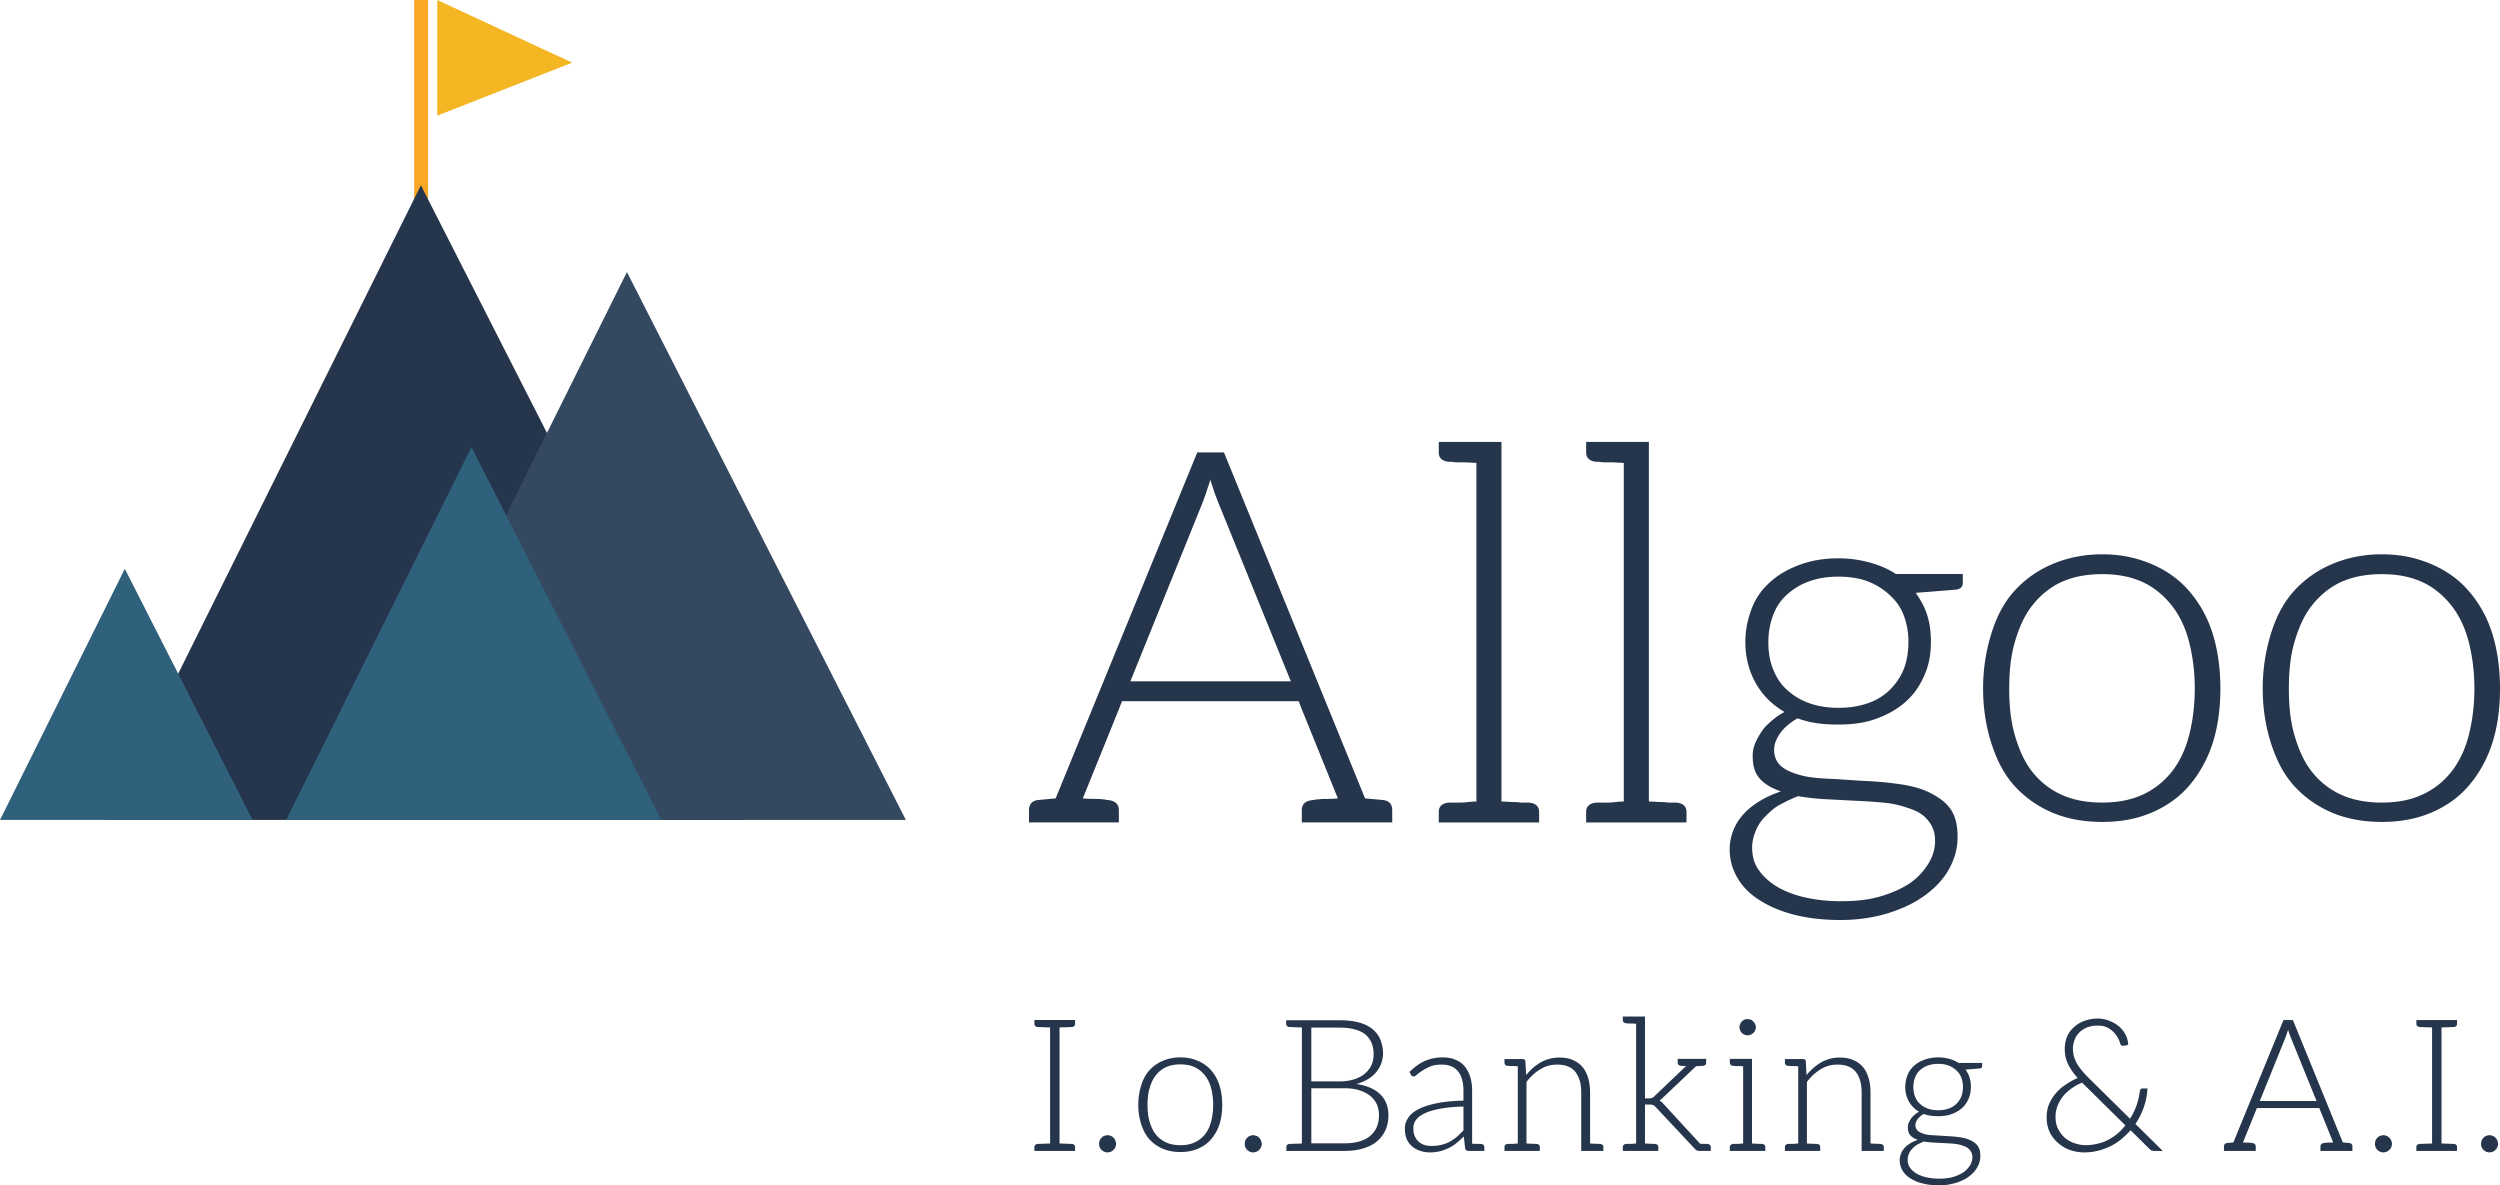 <svg xmlns="http://www.w3.org/2000/svg" width="312" height="147.926" viewBox="0 0 312 147.926"><path fill="#25354B" d="M173.75 101.139v1.5h-11.285v-1.5c0-.848.522-1.239 1.501-1.304.065 0 .195-.065.391-.065s.522-.065.979-.065c.457 0 .979 0 1.631-.064L162.4 88.354l-.326-.848h-22.047l-.326.848-4.566 11.285c.652.064 1.239.064 1.696.064s.717.065.914.065c.195 0 .326.065.391.065.979.065 1.5.457 1.5 1.304v1.5h-11.219v-1.5c0-.782.392-1.239 1.239-1.304l2.088-.195 17.677-43.182h3.327l17.611 43.182 2.152.195c.847.067 1.239.524 1.239 1.306m-32.68-16.111h20.025l-9.132-22.504c-.13-.392-.326-.783-.456-1.239-.131-.457-.327-.913-.457-1.435-.13.521-.326.978-.457 1.435-.13.457-.326.913-.457 1.305l-9.066 22.438zm51.01 16.307v1.305h-12.523v-1.305c0-.717.456-1.108 1.305-1.174h1.5c.521 0 1.174-.131 1.892-.131V57.763c-.587 0-1.109-.065-1.565-.065h-.979c-.196 0-.392-.065-.522-.065h-.325c-.849-.065-1.305-.457-1.305-1.174v-1.304h7.827v44.876c.587 0 1.108.066 1.565.066s.783.065.979.065h.847c.848.065 1.304.456 1.304 1.173m18.395 0v1.305h-12.524v-1.305c0-.717.457-1.108 1.305-1.174h1.5c.522 0 1.175-.131 1.892-.131V57.763c-.587 0-1.108-.065-1.565-.065h-.978c-.196 0-.392-.065-.522-.065h-.326c-.848-.065-1.305-.457-1.305-1.174v-1.304h7.827v44.876c.588 0 1.109.066 1.566.066.456 0 .782.065.978.065h.848c.847.065 1.304.456 1.304 1.173m58.083-30.919c1.826.783 3.393 1.892 4.631 3.327 1.239 1.435 2.283 3.196 2.936 5.283s.979 4.371.979 6.915-.326 4.827-.979 6.849c-.652 2.022-1.696 3.849-2.936 5.284-1.238 1.435-2.805 2.544-4.631 3.327s-3.849 1.174-6.196 1.174c-2.349 0-4.436-.391-6.262-1.174a13.392 13.392 0 0 1-4.697-3.327c-1.304-1.435-2.218-3.261-2.869-5.284-.653-2.022-1.044-4.305-1.044-6.849s.391-4.827 1.044-6.915c.651-2.087 1.565-3.848 2.869-5.283a13.401 13.401 0 0 1 4.697-3.327c1.826-.783 3.913-1.239 6.262-1.239 2.347 0 4.369.456 6.196 1.239m-1.174 28.766c1.435-.652 2.674-1.631 3.652-2.87s1.696-2.739 2.152-4.5c.457-1.761.718-3.718.718-5.871s-.261-4.11-.718-5.871c-.456-1.761-1.174-3.262-2.152-4.501s-2.218-2.283-3.652-2.935c-1.436-.652-3.066-.979-5.022-.979-1.957 0-3.653.326-5.088.979-1.436.652-2.675 1.696-3.653 2.935s-1.63 2.74-2.152 4.501c-.521 1.761-.718 3.718-.718 5.871s.196 4.109.718 5.871c.522 1.761 1.174 3.261 2.152 4.5s2.218 2.218 3.653 2.87c1.435.652 3.131.979 5.088.979 1.955-.001 3.586-.327 5.022-.979m36.071-28.766c1.827.783 3.393 1.892 4.632 3.327a14.825 14.825 0 0 1 2.935 5.283c.652 2.087.979 4.371.979 6.915s-.326 4.827-.979 6.849c-.651 2.022-1.696 3.849-2.935 5.284-1.239 1.435-2.805 2.544-4.632 3.327-1.826.783-3.848 1.174-6.196 1.174s-4.436-.391-6.262-1.174-3.392-1.892-4.696-3.327-2.218-3.261-2.87-5.284c-.652-2.022-1.044-4.305-1.044-6.849s.392-4.827 1.044-6.915 1.565-3.848 2.87-5.283 2.87-2.544 4.696-3.327 3.913-1.239 6.262-1.239 4.37.456 6.196 1.239m-1.174 28.766a9.79 9.79 0 0 0 3.652-2.87c.979-1.239 1.696-2.739 2.153-4.5.456-1.761.718-3.718.718-5.871s-.262-4.11-.718-5.871c-.457-1.761-1.175-3.262-2.153-4.501-.978-1.239-2.217-2.283-3.652-2.935-1.435-.652-3.065-.979-5.022-.979s-3.652.326-5.088.979c-1.435.652-2.674 1.696-3.652 2.935s-1.631 2.74-2.153 4.501c-.521 1.761-.717 3.718-.717 5.871s.195 4.109.717 5.871c.522 1.761 1.175 3.261 2.153 4.5s2.218 2.218 3.652 2.87c1.436.652 3.131.979 5.088.979s3.588-.327 5.022-.979m-68.935-28.978c1.175.326 2.283.783 3.262 1.435h8.35v1.109c0 .522-.327.783-.913.848l-4.958.391c.587.848 1.109 1.761 1.436 2.805.325 1.043.456 2.152.456 3.326 0 1.565-.261 2.936-.848 4.24-.587 1.305-1.305 2.348-2.349 3.262-1.043.913-2.218 1.565-3.652 2.087-1.435.521-3 .718-4.696.718-1.892 0-3.588-.196-5.088-.783-.913.522-1.631 1.109-2.152 1.826-.522.718-.783 1.436-.783 2.087 0 .914.326 1.631.979 2.152.652.522 1.565.848 2.609 1.109s2.283.327 3.652.392c1.37.065 2.805.196 4.24.261s2.805.195 4.174.391c1.37.196 2.675.521 3.719 1.043 1.043.522 1.957 1.109 2.608 2.022.653.913.914 2.087.914 3.522 0 1.37-.326 2.609-.979 3.848s-1.631 2.349-2.936 3.327c-1.305.978-2.739 1.695-4.566 2.282-1.826.587-3.913.913-6.131.913-2.283 0-4.305-.261-6.001-.717-1.696-.457-3.131-1.109-4.305-1.892-1.175-.783-2.022-1.696-2.609-2.74a6.958 6.958 0 0 1-.913-3.392 6.5 6.5 0 0 1 1.695-4.436c1.109-1.239 2.74-2.218 4.697-2.87-1.109-.392-1.957-.849-2.609-1.566s-.914-1.63-.914-2.87c0-.457.065-.913.262-1.435.195-.522.456-.979.783-1.5.325-.522.717-.914 1.238-1.37.522-.457 1.044-.848 1.696-1.174-1.565-.913-2.739-2.087-3.588-3.587-.848-1.5-1.304-3.196-1.304-5.153 0-1.565.326-3 .848-4.305s1.305-2.348 2.348-3.262c1.044-.913 2.218-1.565 3.653-2.087 1.435-.522 3-.783 4.762-.783a14.69 14.69 0 0 1 3.913.526m7.305 32.222c-.521-.652-1.174-1.109-2.087-1.435-.913-.326-1.957-.652-3.131-.783-1.175-.13-2.349-.196-3.653-.261s-2.479-.13-3.783-.196-2.479-.195-3.587-.391c-.848.326-1.631.717-2.349 1.109-.718.391-1.239.913-1.761 1.435a5.242 5.242 0 0 0-1.175 1.762c-.261.652-.456 1.304-.456 2.087 0 .979.195 1.892.718 2.674.521.783 1.239 1.5 2.152 2.087s2.152 1.109 3.522 1.435c1.369.326 2.935.522 4.696.522 1.631 0 3.196-.131 4.631-.522s2.674-.913 3.718-1.565 1.892-1.565 2.479-2.479c.588-.913.914-1.891.914-3 .001-1.044-.325-1.826-.848-2.479M233.15 87.75c1.108-.391 2.022-.979 2.739-1.696.718-.717 1.305-1.565 1.696-2.544s.587-2.153.587-3.392-.195-2.283-.587-3.326c-.392-1.044-.979-1.827-1.762-2.544a8.394 8.394 0 0 0-2.739-1.696c-1.044-.391-2.283-.587-3.652-.587-1.37 0-2.544.196-3.653.587a8.113 8.113 0 0 0-2.805 1.696c-.782.717-1.305 1.5-1.695 2.544-.392 1.043-.588 2.152-.588 3.392s.196 2.348.588 3.327c.391.979.913 1.827 1.695 2.544a8.08 8.08 0 0 0 2.805 1.696c1.109.391 2.283.587 3.653.587 1.37-.001 2.609-.197 3.718-.588"/><path fill="#FAA626" d="M51.688 0h1.739v27.829h-1.739z"/><path fill="#F4B723" d="M71.407 7.819l-16.838 6.615V0z"/><path fill="#25354B" d="M13.165 102.33l39.363-79.208 40.323 79.208z"/><path fill="#2F607C" d="M0 102.33l15.576-31.341 15.955 31.341z"/><path fill="#344960" d="M44.257 102.33l33.984-68.381 34.812 68.381z"/><path fill="#2F607C" d="M35.71 102.33l23.127-46.537 23.692 46.537z"/><path fill="#25354B" d="M133.5 128.177c-.115 0-.277.023-.507.023-.231 0-.485.022-.762.022v14.489c.277 0 .531.022.762.022.23 0 .392.023.507.023h.23c.3.023.438.161.438.415v.462h-5.075v-.462c0-.254.161-.392.461-.415h.23c.116 0 .277-.023.508-.023s.485-.022.761-.022v-14.489c-.276 0-.531-.022-.761-.022s-.392-.023-.508-.023h-.23c-.3-.022-.461-.161-.461-.415v-.462h5.075v.462c0 .254-.138.393-.438.415h-.23zm3.737 14.166a.918.918 0 0 1 .23-.347c.092-.092.185-.185.323-.23.139-.046.277-.093.438-.093.138 0 .277.047.416.093.138.046.23.139.323.23a.918.918 0 0 1 .23.347c.046.138.092.276.092.415 0 .161-.046.276-.092.415-.046.139-.138.23-.23.323-.093.092-.185.185-.323.23-.139.046-.277.092-.416.092-.3 0-.554-.114-.761-.322a.973.973 0 0 1-.3-.738c.001-.139.024-.278.07-.415m12.274-9.944c.646.276 1.199.668 1.638 1.176s.808 1.131 1.038 1.869c.231.738.347 1.546.347 2.445 0 .9-.116 1.707-.347 2.422-.23.716-.6 1.361-1.038 1.869s-.992.9-1.638 1.177c-.646.277-1.361.415-2.192.415s-1.569-.138-2.215-.415a4.718 4.718 0 0 1-1.661-1.177c-.462-.508-.785-1.153-1.016-1.869a7.866 7.866 0 0 1-.369-2.422c0-.899.139-1.707.369-2.445.231-.738.554-1.361 1.016-1.869a4.728 4.728 0 0 1 1.661-1.176c.646-.277 1.384-.439 2.215-.439s1.546.162 2.192.439m-.416 10.174c.507-.23.946-.577 1.292-1.016.346-.438.6-.969.761-1.592.162-.623.254-1.314.254-2.076s-.092-1.453-.254-2.076c-.161-.623-.415-1.154-.761-1.592a3.53 3.53 0 0 0-1.292-1.038c-.507-.231-1.084-.347-1.776-.347s-1.292.115-1.799.347c-.508.23-.946.6-1.292 1.038-.346.438-.576.969-.761 1.592s-.254 1.314-.254 2.076.07 1.453.254 2.076.415 1.154.761 1.592c.347.438.785.785 1.292 1.016.507.23 1.107.346 1.799.346s1.269-.115 1.776-.346m6.321-.23a.93.93 0 0 1 .23-.347c.093-.092.185-.185.323-.23s.276-.093.438-.093c.139 0 .276.047.415.093s.23.139.323.23a.906.906 0 0 1 .23.347c.046.138.093.276.093.415 0 .161-.047.276-.093.415s-.139.23-.23.323c-.093.092-.185.185-.323.23s-.276.092-.415.092c-.3 0-.554-.114-.762-.322a.977.977 0 0 1-.3-.738 1.36 1.36 0 0 1 .071-.415m17.856-3.161c0 .692-.115 1.315-.369 1.868a4.044 4.044 0 0 1-1.084 1.408c-.462.392-1.038.669-1.73.876-.692.208-1.453.301-2.33.301h-7.221v-.462c0-.254.139-.393.438-.415h.23c.116 0 .277-.023.508-.023s.484-.022.762-.022v-14.489c-.277 0-.531-.022-.762-.022s-.392-.023-.508-.023h-.23c-.3-.022-.461-.161-.461-.415v-.438h6.645c.923 0 1.729.093 2.422.277s1.246.461 1.685.807c.438.369.784.808.992 1.315.207.508.346 1.107.346 1.753 0 .439-.092.854-.23 1.246s-.369.762-.646 1.107c-.276.346-.646.623-1.061.877a5.135 5.135 0 0 1-1.408.576c1.292.186 2.284.601 2.977 1.27s1.035 1.543 1.035 2.628m-9.62-4.222h3.529c.762 0 1.407-.115 1.938-.301.531-.184.97-.438 1.315-.761.347-.323.601-.669.762-1.062.161-.392.23-.83.23-1.246 0-1.106-.346-1.914-1.038-2.491-.692-.554-1.776-.854-3.229-.854h-3.507v6.715zm8.444 4.199c0-.508-.115-.992-.3-1.408a3.064 3.064 0 0 0-.854-1.038 4.435 4.435 0 0 0-1.361-.669c-.53-.161-1.13-.23-1.822-.23h-4.106v6.875h4.083c1.431 0 2.515-.3 3.253-.923s1.107-1.477 1.107-2.607m13.149 4.014v.462h-1.959c-.231 0-.393-.116-.438-.323l-.162-1.477c-.323.3-.622.577-.923.83a5.013 5.013 0 0 1-.992.623c-.346.162-.691.3-1.084.393-.393.092-.83.139-1.292.139a3.75 3.75 0 0 1-1.13-.185 2.931 2.931 0 0 1-.992-.531 2.733 2.733 0 0 1-.692-.899c-.161-.369-.254-.831-.254-1.361 0-.484.139-.923.415-1.338.277-.416.692-.785 1.292-1.084.601-.301 1.361-.555 2.284-.738.923-.186 2.03-.301 3.322-.323v-1.2c0-1.062-.207-1.868-.669-2.445s-1.153-.854-2.054-.854c-.554 0-1.015.069-1.407.23-.392.161-.692.323-.969.508s-.508.323-.669.484c-.162.162-.323.254-.438.254a.359.359 0 0 1-.346-.207l-.185-.347c.6-.6 1.223-1.062 1.892-1.361s1.407-.461 2.237-.461c.623 0 1.154.092 1.615.3.462.185.854.461 1.154.83.3.369.53.808.691 1.338.162.531.23 1.085.23 1.73v6.575c.186 0 .369.023.531.023h.53c.301.023.462.161.462.415m-2.606-5.075c-1.084.022-2.03.115-2.814.253-.784.139-1.431.323-1.938.555-.507.23-.876.484-1.13.807a1.731 1.731 0 0 0-.369 1.107c0 .393.046.715.185.992a1.923 1.923 0 0 0 1.223 1.085c.276.092.577.114.877.114.438 0 .854-.045 1.223-.138.369-.092.715-.208 1.038-.393s.623-.392.899-.622c.277-.231.53-.508.808-.785v-2.975zm17.464 5.075v.462h-2.768v-7.337c0-1.084-.254-1.915-.738-2.537-.484-.601-1.246-.9-2.261-.9-.762 0-1.453.185-2.1.576a6.24 6.24 0 0 0-1.73 1.593v7.683c.208 0 .415.022.577.022.161 0 .276.023.346.023h.3c.3.023.438.161.438.415v.462h-4.406v-.462c0-.254.139-.392.438-.415h.53c.185 0 .415-.046.692-.046v-9.645c-.208 0-.415-.022-.577-.022h-.346c-.069 0-.115-.022-.162-.022h-.138c-.3-.023-.438-.162-.438-.416v-.438h2.261c.208 0 .323.093.346.277l.093 1.729a6.637 6.637 0 0 1 1.822-1.592 4.674 4.674 0 0 1 2.33-.6c.623 0 1.177.093 1.661.301.485.207.877.483 1.2.853s.554.831.715 1.362c.162.53.254 1.13.254 1.799v6.414c.208 0 .393.022.554.022.162 0 .277.023.347.023h.3c.298.024.46.162.46.416m13.403 0v.462h-1.476c-.115 0-.184-.023-.276-.069s-.161-.115-.254-.208l-4.821-5.146c-.139-.138-.254-.253-.369-.299-.116-.047-.277-.07-.508-.07h-.508v4.869c.208 0 .393.022.554.022.162 0 .277.023.346.023h.301c.3.023.461.161.461.415v.462h-4.429v-.462c0-.254.162-.392.462-.415h.531c.185 0 .415-.046.669-.046v-14.95c-.207 0-.392-.023-.554-.023h-.346c-.069 0-.139-.023-.185-.023h-.115c-.3-.022-.462-.161-.462-.415v-.438h2.768v10.22h.531c.115 0 .207-.022.3-.046a.769.769 0 0 0 .323-.207l3.968-3.784c-.369-.022-.554-.022-.577-.022-.3-.023-.461-.162-.461-.416v-.461h3.553v.461c0 .254-.139.393-.438.416h-.161c-.093 0-.186.022-.301.022s-.23.022-.369.022l-4.105 3.899c-.07.069-.162.138-.231.208-.069.068-.138.139-.23.185.115.069.23.114.323.208.092.092.161.184.254.275l4.498 4.892c.139 0 .277.023.393.023h.484c.296.024.457.162.457.416m6.806 0v.461h-4.429v-.461c0-.254.161-.392.462-.415h.531c.185 0 .415-.046.669-.046v-9.645c-.207 0-.393-.022-.554-.022h-.346c-.069 0-.139-.022-.185-.022h-.115c-.301-.023-.462-.162-.462-.416v-.461h2.768v10.566c.208 0 .393.022.554.022s.276.023.347.023h.299c.299.024.461.162.461.416m-3.138-14.58c-.046-.116-.092-.254-.092-.393s.046-.277.092-.393a.968.968 0 0 1 .208-.322c.092-.093.208-.186.323-.231s.254-.069.392-.069c.139 0 .276.023.393.069.115.046.23.139.323.231.092.092.184.207.23.322.046.139.092.254.092.393s-.046.276-.092.393a1.083 1.083 0 0 1-.23.322.982.982 0 0 1-.323.208 1.094 1.094 0 0 1-.393.092c-.138 0-.276-.046-.392-.092s-.231-.116-.323-.208a.978.978 0 0 1-.208-.322m17.926 14.58v.462h-2.768v-7.337c0-1.084-.254-1.915-.738-2.537-.484-.601-1.246-.9-2.261-.9-.762 0-1.453.185-2.1.576a6.24 6.24 0 0 0-1.73 1.593v7.683c.208 0 .416.022.577.022s.276.023.347.023h.299c.301.023.438.161.438.415v.462h-4.406v-.462c0-.254.139-.392.438-.415h.53c.185 0 .415-.046.692-.046v-9.645c-.207 0-.416-.022-.576-.022h-.347c-.069 0-.115-.022-.161-.022h-.139c-.3-.023-.438-.162-.438-.416v-.438h2.261c.208 0 .323.093.346.277l.093 1.729a6.626 6.626 0 0 1 1.823-1.592 4.668 4.668 0 0 1 2.329-.6c.623 0 1.177.093 1.661.301.484.207.877.483 1.2.853s.554.831.715 1.362c.162.53.254 1.13.254 1.799v6.414c.208 0 .393.022.554.022.162 0 .277.023.347.023h.299c.299.024.461.162.461.416m8.167-11.027a3.96 3.96 0 0 1 1.153.507h2.953v.393c0 .185-.115.276-.323.3l-1.753.139c.208.3.393.623.507.992.116.369.162.762.162 1.176 0 .554-.092 1.039-.3 1.5a3.221 3.221 0 0 1-.831 1.154c-.369.322-.784.553-1.292.738-.507.184-1.061.253-1.661.253-.669 0-1.269-.069-1.799-.276-.323.185-.577.392-.762.646s-.276.508-.276.738c0 .323.115.577.346.762s.554.3.923.392c.369.093.807.115 1.292.139.484.023.992.069 1.5.092.507.023.991.07 1.477.139.484.069.945.185 1.314.369s.692.393.923.716.323.738.323 1.246c0 .483-.115.923-.346 1.36-.231.438-.577.831-1.039 1.177-.461.347-.969.6-1.614.808a7.155 7.155 0 0 1-2.169.323 8.261 8.261 0 0 1-2.123-.254 5.145 5.145 0 0 1-1.522-.669 2.833 2.833 0 0 1-.923-.969 2.47 2.47 0 0 1-.323-1.2c0-.6.208-1.13.6-1.569.393-.438.97-.784 1.662-1.015-.393-.139-.692-.3-.923-.554-.231-.254-.323-.576-.323-1.015 0-.162.023-.323.092-.508s.162-.347.277-.53c.115-.186.254-.324.438-.485s.369-.3.6-.415a3.352 3.352 0 0 1-1.27-1.27 3.627 3.627 0 0 1-.461-1.822c0-.553.115-1.061.3-1.521.185-.462.462-.831.831-1.154s.784-.554 1.291-.738a4.866 4.866 0 0 1 1.685-.276c.507-.004.969.065 1.384.181m2.584 11.396a1.59 1.59 0 0 0-.738-.508c-.323-.115-.692-.23-1.107-.276s-.831-.069-1.292-.093c-.462-.022-.877-.046-1.338-.068-.462-.023-.877-.07-1.27-.139-.3.115-.576.254-.83.392-.254.139-.438.323-.623.508s-.323.393-.416.623c-.092.23-.161.462-.161.738 0 .346.069.669.254.946a2.6 2.6 0 0 0 .762.738c.323.207.761.392 1.246.507a7.181 7.181 0 0 0 1.661.185c.576 0 1.13-.046 1.638-.185a4.843 4.843 0 0 0 1.315-.554 2.88 2.88 0 0 0 .876-.876c.208-.323.323-.669.323-1.062a1.349 1.349 0 0 0-.3-.876m-2.654-5.191c.393-.139.715-.346.969-.6s.462-.553.601-.899c.138-.346.207-.762.207-1.2a3.24 3.24 0 0 0-.207-1.176 2.276 2.276 0 0 0-.623-.9c-.277-.254-.601-.461-.97-.6s-.807-.208-1.292-.208c-.484 0-.899.069-1.292.208s-.715.346-.991.6a2.219 2.219 0 0 0-.601.9 3.37 3.37 0 0 0-.207 1.199c0 .438.069.831.207 1.177.139.347.323.646.601.899.276.254.599.461.991.6s.808.208 1.292.208c.485 0 .923-.07 1.315-.208m20.048-10.958c.461.185.877.415 1.223.715s.6.646.808 1.038c.208.393.3.808.323 1.246-.115.023-.185.047-.277.069-.185.046-.323.046-.415.046a.267.267 0 0 1-.185-.068c-.046-.047-.093-.093-.115-.186a2.74 2.74 0 0 0-.277-.691c-.139-.254-.3-.508-.53-.738s-.508-.438-.831-.6c-.346-.162-.715-.231-1.176-.231-.462 0-.9.069-1.27.208a2.972 2.972 0 0 0-.969.6 2.523 2.523 0 0 0-.623.923c-.139.347-.23.738-.23 1.153 0 .623.161 1.246.484 1.822.323.577.83 1.178 1.5 1.846l5.145 5.076a8.503 8.503 0 0 0 .83-1.73 8.45 8.45 0 0 0 .393-1.73c.023-.092.046-.185.092-.23a.356.356 0 0 1 .231-.092h.623c-.023.715-.162 1.477-.416 2.237s-.6 1.499-1.084 2.191l3.414 3.369h-1.015c-.139 0-.254-.023-.347-.047-.092-.022-.184-.092-.3-.207l-2.353-2.33c-.347.392-.738.761-1.153 1.107a6.354 6.354 0 0 1-1.339.876 8.465 8.465 0 0 1-1.568.577 7.09 7.09 0 0 1-1.73.207 5.424 5.424 0 0 1-1.708-.276c-.553-.185-1.061-.484-1.499-.854s-.808-.83-1.084-1.385c-.277-.553-.393-1.153-.393-1.845 0-.554.069-1.085.276-1.593.208-.508.485-.969.831-1.384s.762-.784 1.246-1.107.969-.623 1.522-.831c-.554-.623-.946-1.199-1.223-1.775-.277-.577-.393-1.2-.393-1.869 0-.531.093-1.038.277-1.5.185-.461.461-.83.83-1.176a3.8 3.8 0 0 1 1.315-.808 4.835 4.835 0 0 1 1.685-.301c.509 0 .993.093 1.455.278m-6.368 13.542c.231.438.508.808.877 1.107.369.301.762.508 1.2.646.438.139.876.23 1.314.23.531 0 1.038-.069 1.523-.185a5.277 5.277 0 0 0 1.36-.508 6.69 6.69 0 0 0 1.154-.784c.346-.3.646-.623.945-.992l-5.283-5.214c-.046-.046-.092-.069-.139-.115a6.49 6.49 0 0 0-1.36.762c-.416.3-.785.646-1.062 1.015a4.91 4.91 0 0 0-.646 1.177c-.161.415-.23.854-.23 1.315.001.6.116 1.108.347 1.546m36.705 2.169v.531h-3.991v-.531c0-.3.185-.438.53-.462.023 0 .069-.022.139-.022s.185-.022.347-.022c.161 0 .346 0 .576-.023l-1.614-3.991-.116-.3h-7.798l-.115.3-1.615 3.991c.231.023.438.023.601.023.161 0 .253.022.322.022s.116.022.139.022c.347.023.53.162.53.462v.531h-3.967v-.531c0-.276.139-.438.438-.462l.738-.068 6.252-15.273h1.177l6.229 15.273.762.068c.297.023.436.185.436.462m-11.559-5.699h7.083l-3.229-7.959c-.047-.139-.115-.277-.162-.439-.046-.161-.115-.322-.161-.507-.046.185-.115.346-.161.507-.047.162-.116.323-.162.462l-3.208 7.936zm14.442 4.938a.931.931 0 0 1 .231-.347c.092-.092.185-.185.323-.23.138-.046.276-.093.438-.093.139 0 .277.047.416.093.138.046.23.139.322.23a.895.895 0 0 1 .23.347c.047.138.093.276.093.415 0 .161-.046.276-.093.415-.046.139-.138.23-.23.323-.092.092-.185.185-.322.23-.139.046-.277.092-.416.092-.3 0-.554-.114-.761-.322a.973.973 0 0 1-.3-.738 1.3 1.3 0 0 1 .069-.415m9.506-14.166c-.115 0-.277.023-.508.023s-.484.022-.762.022v14.489c.277 0 .531.022.762.022s.393.023.508.023h.23c.3.023.438.161.438.415v.462h-5.076v-.462c0-.254.161-.392.462-.415h.23c.115 0 .277-.023.508-.023s.484-.022.761-.022v-14.489c-.276 0-.53-.022-.761-.022s-.393-.023-.508-.023h-.23c-.301-.022-.462-.161-.462-.415v-.462h5.076v.462c0 .254-.139.393-.438.415h-.23zm3.736 14.166a.931.931 0 0 1 .231-.347c.092-.092.185-.185.322-.23.139-.046.277-.093.438-.093.139 0 .277.047.415.093.139.046.231.139.323.23a.895.895 0 0 1 .23.347c.047.138.093.276.093.415 0 .161-.046.276-.093.415-.046.139-.138.23-.23.323-.092.092-.185.185-.323.23a1.343 1.343 0 0 1-.415.092c-.3 0-.554-.114-.761-.322a.974.974 0 0 1-.301-.738 1.36 1.36 0 0 1 .071-.415"/></svg>